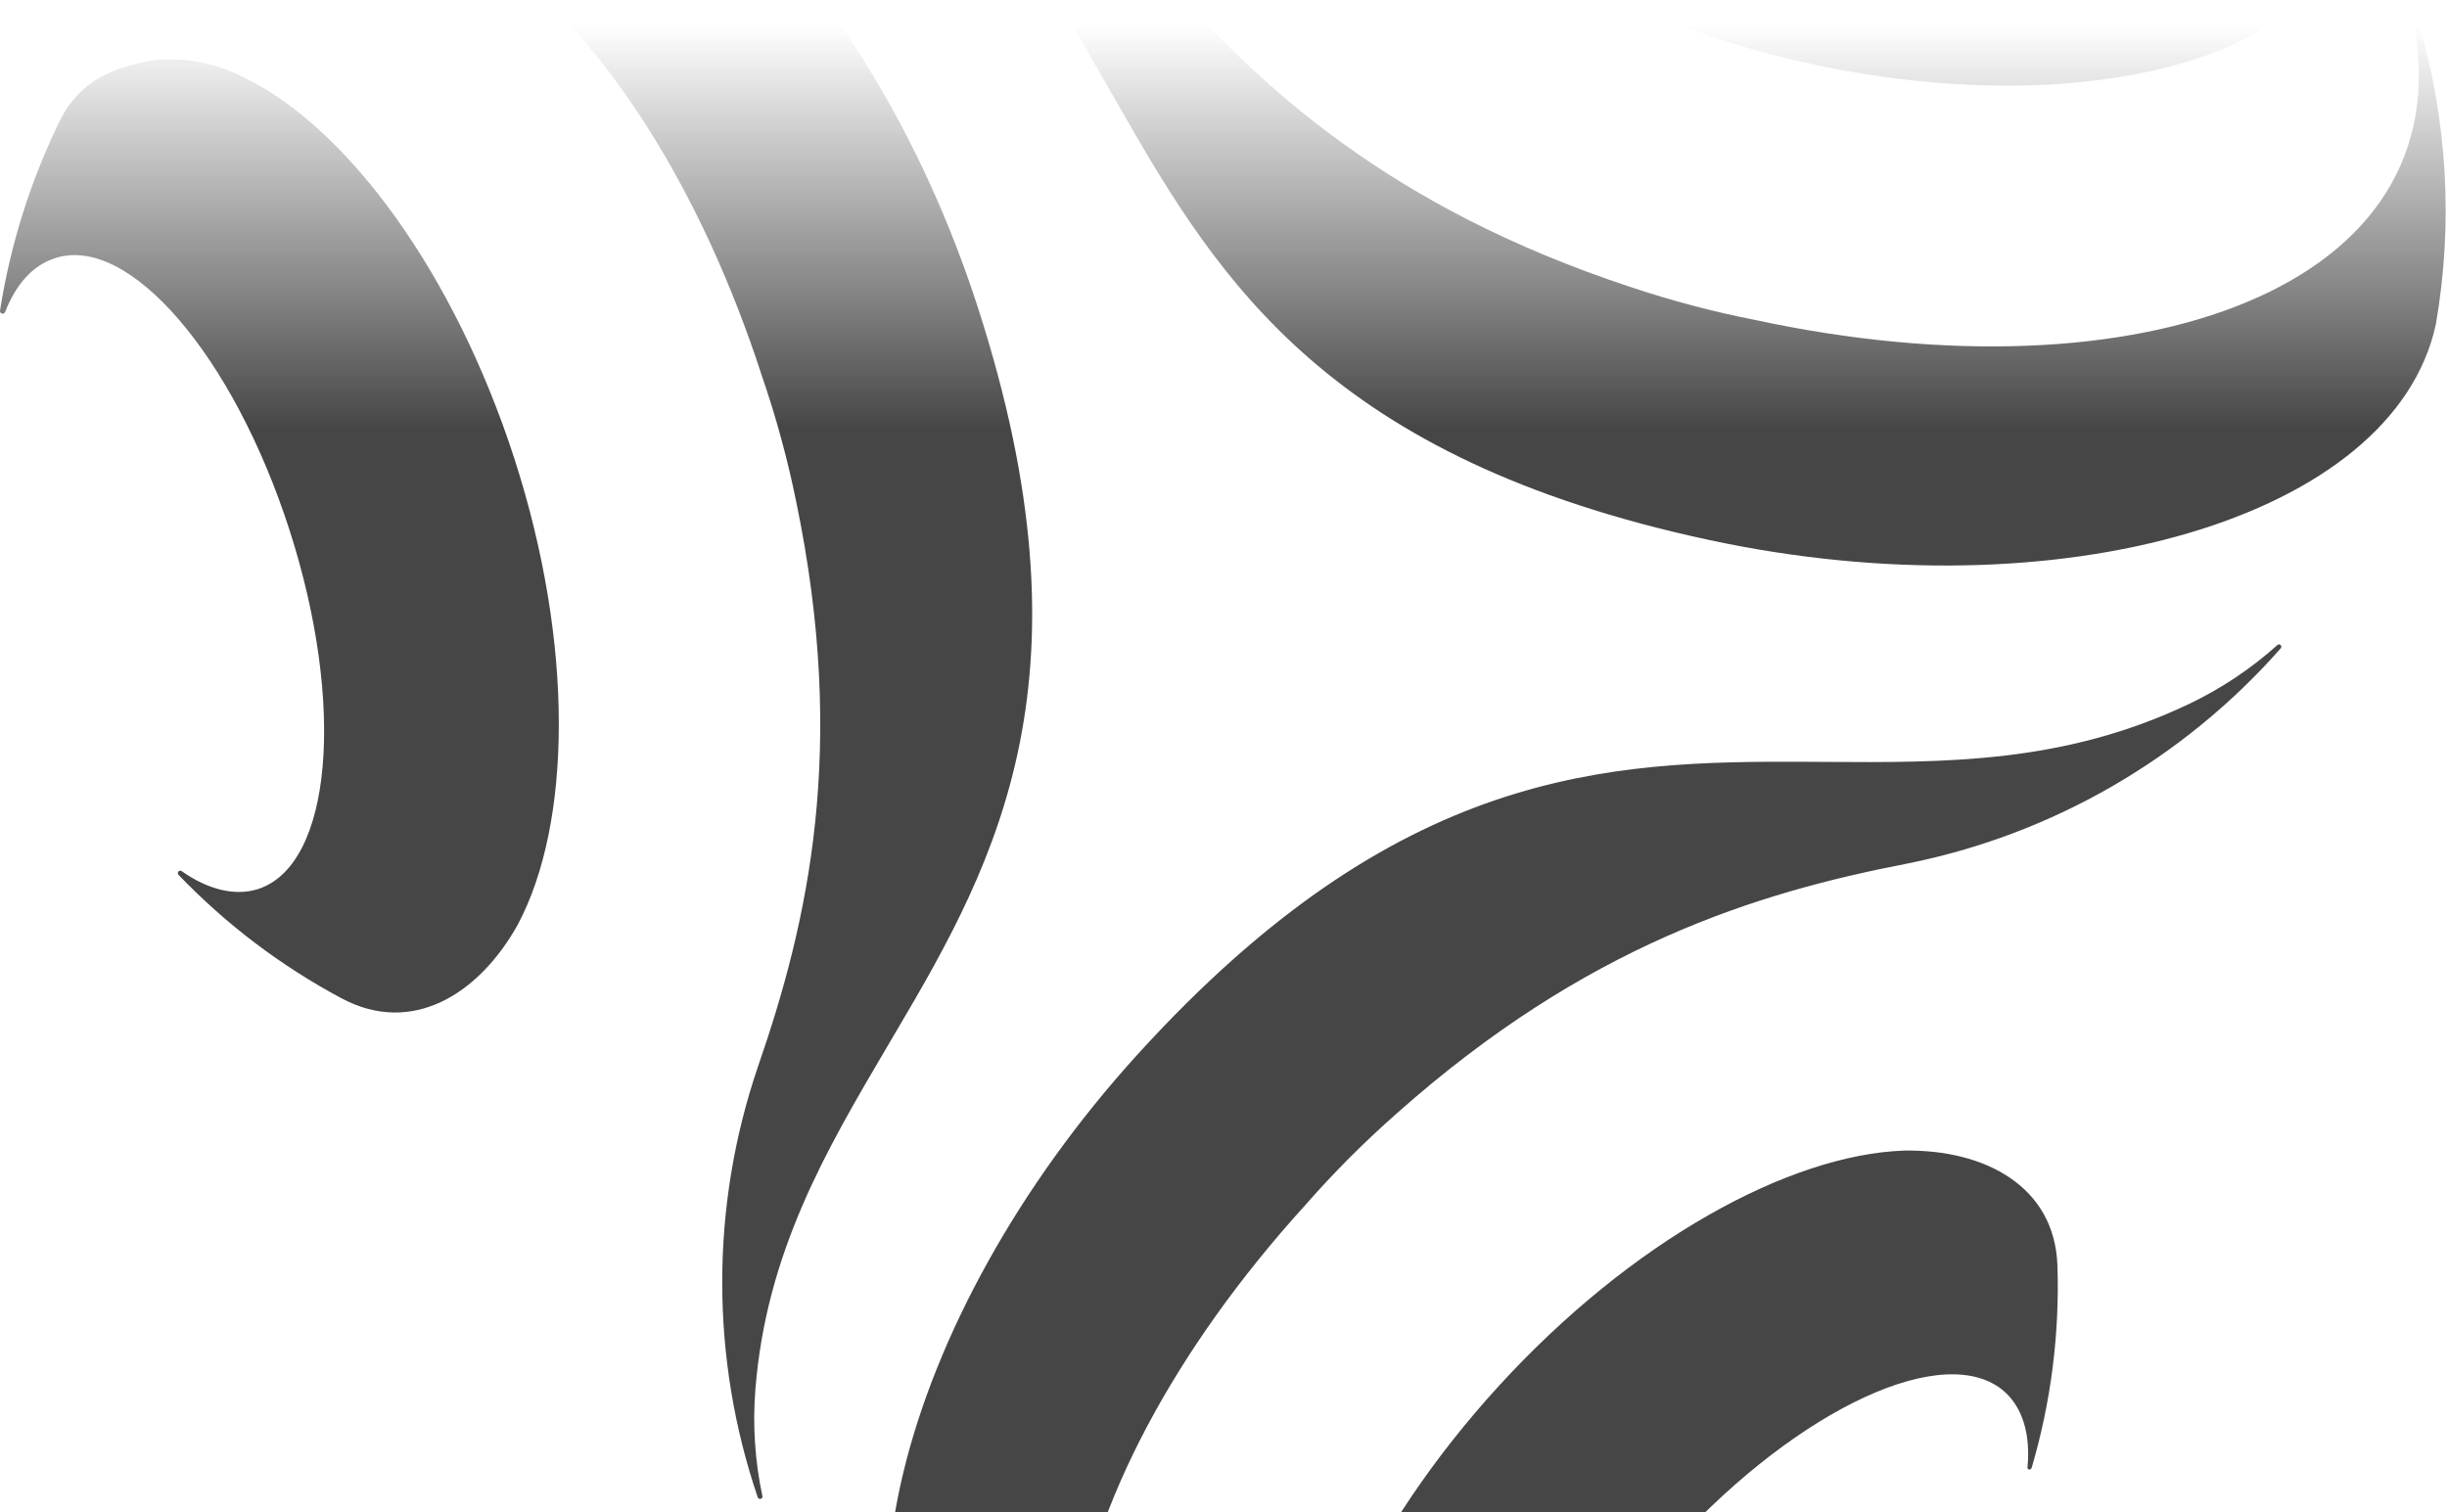 <svg width="694" height="429" viewBox="0 0 694 429" fill="none" xmlns="http://www.w3.org/2000/svg">
<path fill-rule="evenodd" clip-rule="evenodd" d="M399.786 -46.885C416.884 -19.468 460.089 6.584 514.054 18.222C568.019 29.859 618.252 24.214 644.958 6.214C652.578 1.448 658.623 -5.475 662.332 -13.684C666.364 -24.697 667.608 -34.738 660.995 -44.849C650.435 -60.696 637.547 -74.846 622.768 -86.819C622.603 -86.946 622.397 -87.004 622.191 -86.983C621.985 -86.963 621.796 -86.861 621.662 -86.704C621.544 -86.566 621.479 -86.389 621.479 -86.206C621.479 -86.024 621.544 -85.847 621.662 -85.709C626.961 -79.068 629.127 -72.174 627.768 -65.904C623.16 -44.317 578.711 -35.965 528.156 -46.955C477.601 -57.945 440.456 -83.973 445.019 -105.49C446.447 -112.154 451.931 -117.822 460.204 -121.686C460.348 -121.753 460.464 -121.868 460.532 -122.011C460.601 -122.156 460.614 -122.32 460.572 -122.473C460.529 -122.65 460.418 -122.803 460.262 -122.898C460.107 -122.993 459.92 -123.023 459.744 -122.982C440.955 -118.334 423.008 -110.753 406.561 -100.516C387.574 -88.67 388.127 -66.506 399.786 -46.885ZM249.451 -54.377C241.121 -60.033 232.029 -64.483 222.446 -67.594C222.277 -67.622 222.124 -67.715 222.02 -67.853C221.916 -67.99 221.87 -68.163 221.89 -68.333C221.901 -68.426 221.931 -68.516 221.98 -68.596C222.027 -68.678 222.09 -68.748 222.167 -68.801C222.244 -68.856 222.331 -68.894 222.423 -68.913C222.514 -68.933 222.61 -68.931 222.702 -68.911C263.732 -60.763 300.941 -39.404 328.607 -8.121C357.141 24.756 394.227 58.884 462.373 81.388C474.053 85.306 485.977 88.455 498.071 90.815C606.524 114.105 698.523 81.896 684.615 6.735C684.583 6.579 684.607 6.417 684.684 6.277C684.76 6.138 684.884 6.029 685.033 5.973C685.121 5.939 685.215 5.926 685.308 5.929C685.402 5.934 685.494 5.958 685.579 5.999C685.664 6.041 685.739 6.098 685.8 6.169C685.861 6.239 685.908 6.322 685.937 6.411C694.126 34.204 695.799 63.5 690.828 92.039C678.868 147.145 583.972 174.547 484.533 153.129C377.306 130.047 345.969 80.117 317.922 31.111C317.061 29.605 316.203 28.1 315.347 26.597L315.336 26.579C298.388 -3.163 281.834 -32.212 249.451 -54.377ZM120.512 -60.641C93.28 -50.748 68.705 -34.749 48.692 -13.879C48.625 -13.813 48.571 -13.734 48.534 -13.646C48.499 -13.559 48.479 -13.466 48.479 -13.37C48.479 -13.275 48.499 -13.182 48.534 -13.095C48.571 -13.007 48.625 -12.928 48.692 -12.862C48.816 -12.755 48.972 -12.696 49.135 -12.696C49.297 -12.696 49.455 -12.755 49.577 -12.862C108.112 -62.376 181.978 1.237 216.109 106.703C220.122 118.347 223.364 130.24 225.81 142.305C240.374 212.4 229.207 261.523 214.899 302.751C201.475 342.311 201.475 385.163 214.899 424.723C214.931 424.81 214.979 424.89 215.041 424.958C215.103 425.027 215.18 425.082 215.264 425.122C215.348 425.16 215.44 425.182 215.534 425.185C215.626 425.189 215.719 425.172 215.806 425.139C215.964 425.087 216.094 424.975 216.173 424.828C216.25 424.683 216.269 424.511 216.225 424.353C214.112 414.469 213.438 404.334 214.225 394.258C217.301 355.154 234.309 326.281 251.707 296.745L251.708 296.744L251.708 296.743L251.708 296.742C252.591 295.244 253.474 293.744 254.357 292.241C283.112 243.583 311.031 191.404 277.297 87.096C246.052 -9.62 174.535 -77.98 120.512 -60.641ZM1.125 88.868C0.97 88.96 0.787 88.999 0.609 88.975C0.42 88.932 0.254 88.82 0.144 88.661C0.032 88.504 -0.017 88.311 0.005 88.118C2.96 69.255 8.754 50.947 17.191 33.814C22.71 22.996 31.986 19.056 43.583 17.064C52.572 16.179 61.621 17.961 69.603 22.184C98.664 36.433 128.859 77.392 145.905 130.166C162.951 182.943 162.092 233.608 146.879 262.221C135.746 282.237 116.752 293.752 96.971 283.234C79.746 274.05 64.09 262.196 50.586 248.112C50.485 247.985 50.43 247.828 50.434 247.668C50.435 247.506 50.492 247.351 50.597 247.227C50.701 247.104 50.845 247.02 51.004 246.992C51.162 246.963 51.326 246.99 51.468 247.069C59.029 252.397 66.681 254.251 73.199 252.188C94.211 245.332 98.037 199.923 82.15 150.485C66.263 101.046 36.601 66.294 15.568 73.246C9.445 75.191 4.55 80.519 1.466 88.466C1.401 88.635 1.28 88.776 1.125 88.868ZM575.867 416.762C575.705 416.849 575.517 416.869 575.34 416.819C575.26 416.773 575.191 416.71 575.137 416.637C575.104 416.591 575.077 416.542 575.056 416.489C575.002 416.351 574.995 416.2 575.035 416.057C575.877 406.895 573.658 399.418 568.566 394.802C551.867 380.032 510.389 399.371 475.146 437.728C439.903 476.085 424.676 518.874 441.235 533.574C446.022 537.937 453.145 539.505 461.624 538.19C461.807 538.166 461.994 538.203 462.154 538.294C462.316 538.386 462.44 538.527 462.511 538.697C462.58 538.893 462.57 539.108 462.482 539.298C462.396 539.487 462.238 539.635 462.043 539.713C444.09 546.555 425.192 550.672 405.992 551.921C393.707 552.637 385.556 546.522 377.966 537.544C372.67 530.23 369.672 521.537 369.347 512.549C367.152 480.4 387.657 434.035 425.189 393.025C462.721 352.015 507.329 327.527 540.026 326.373C563.126 326.005 582.72 336.621 583.514 358.938C584.156 378.339 581.69 397.718 576.204 416.358C576.15 416.531 576.029 416.677 575.867 416.762ZM646.955 183.722C646.918 183.809 646.866 183.885 646.799 183.951C619.186 215.272 582.029 236.697 541.024 244.942C498.083 253.249 449.851 268.127 396.256 315.722C386.998 323.864 378.283 332.598 370.166 341.869C295.611 423.962 277.228 519.384 349.439 545.044C349.586 545.104 349.71 545.213 349.791 545.351C349.871 545.489 349.901 545.649 349.879 545.808C349.866 545.901 349.832 545.991 349.782 546.071C349.732 546.151 349.665 546.22 349.587 546.271C349.508 546.325 349.419 546.36 349.326 546.375C349.232 546.392 349.137 546.387 349.044 546.363C320.937 539.569 294.779 526.401 272.609 507.884C230.596 470.03 254.296 374.261 322.7 299.017C396.464 217.894 455.608 215.812 512.289 216.089C514.064 216.098 515.837 216.11 517.608 216.121C551.889 216.342 585.427 216.559 620.894 199.66C629.992 195.309 638.417 189.684 645.917 182.955C646.039 182.85 646.195 182.791 646.357 182.791C646.52 182.791 646.677 182.85 646.799 182.955C646.866 183.02 646.918 183.097 646.955 183.183C646.991 183.268 647.01 183.36 647.01 183.454C647.01 183.545 646.991 183.637 646.955 183.722Z" fill="url(#paint0_linear_80_5850)"/>
<defs>
<linearGradient id="paint0_linear_80_5850" x1="346.812" y1="7" x2="346.812" y2="317.017" gradientUnits="userSpaceOnUse">
<stop stop-color="#202020" stop-opacity="0"/>
<stop offset="0.37" stop-color="#202020" stop-opacity="0.83"/>
</linearGradient>
</defs>
</svg>
